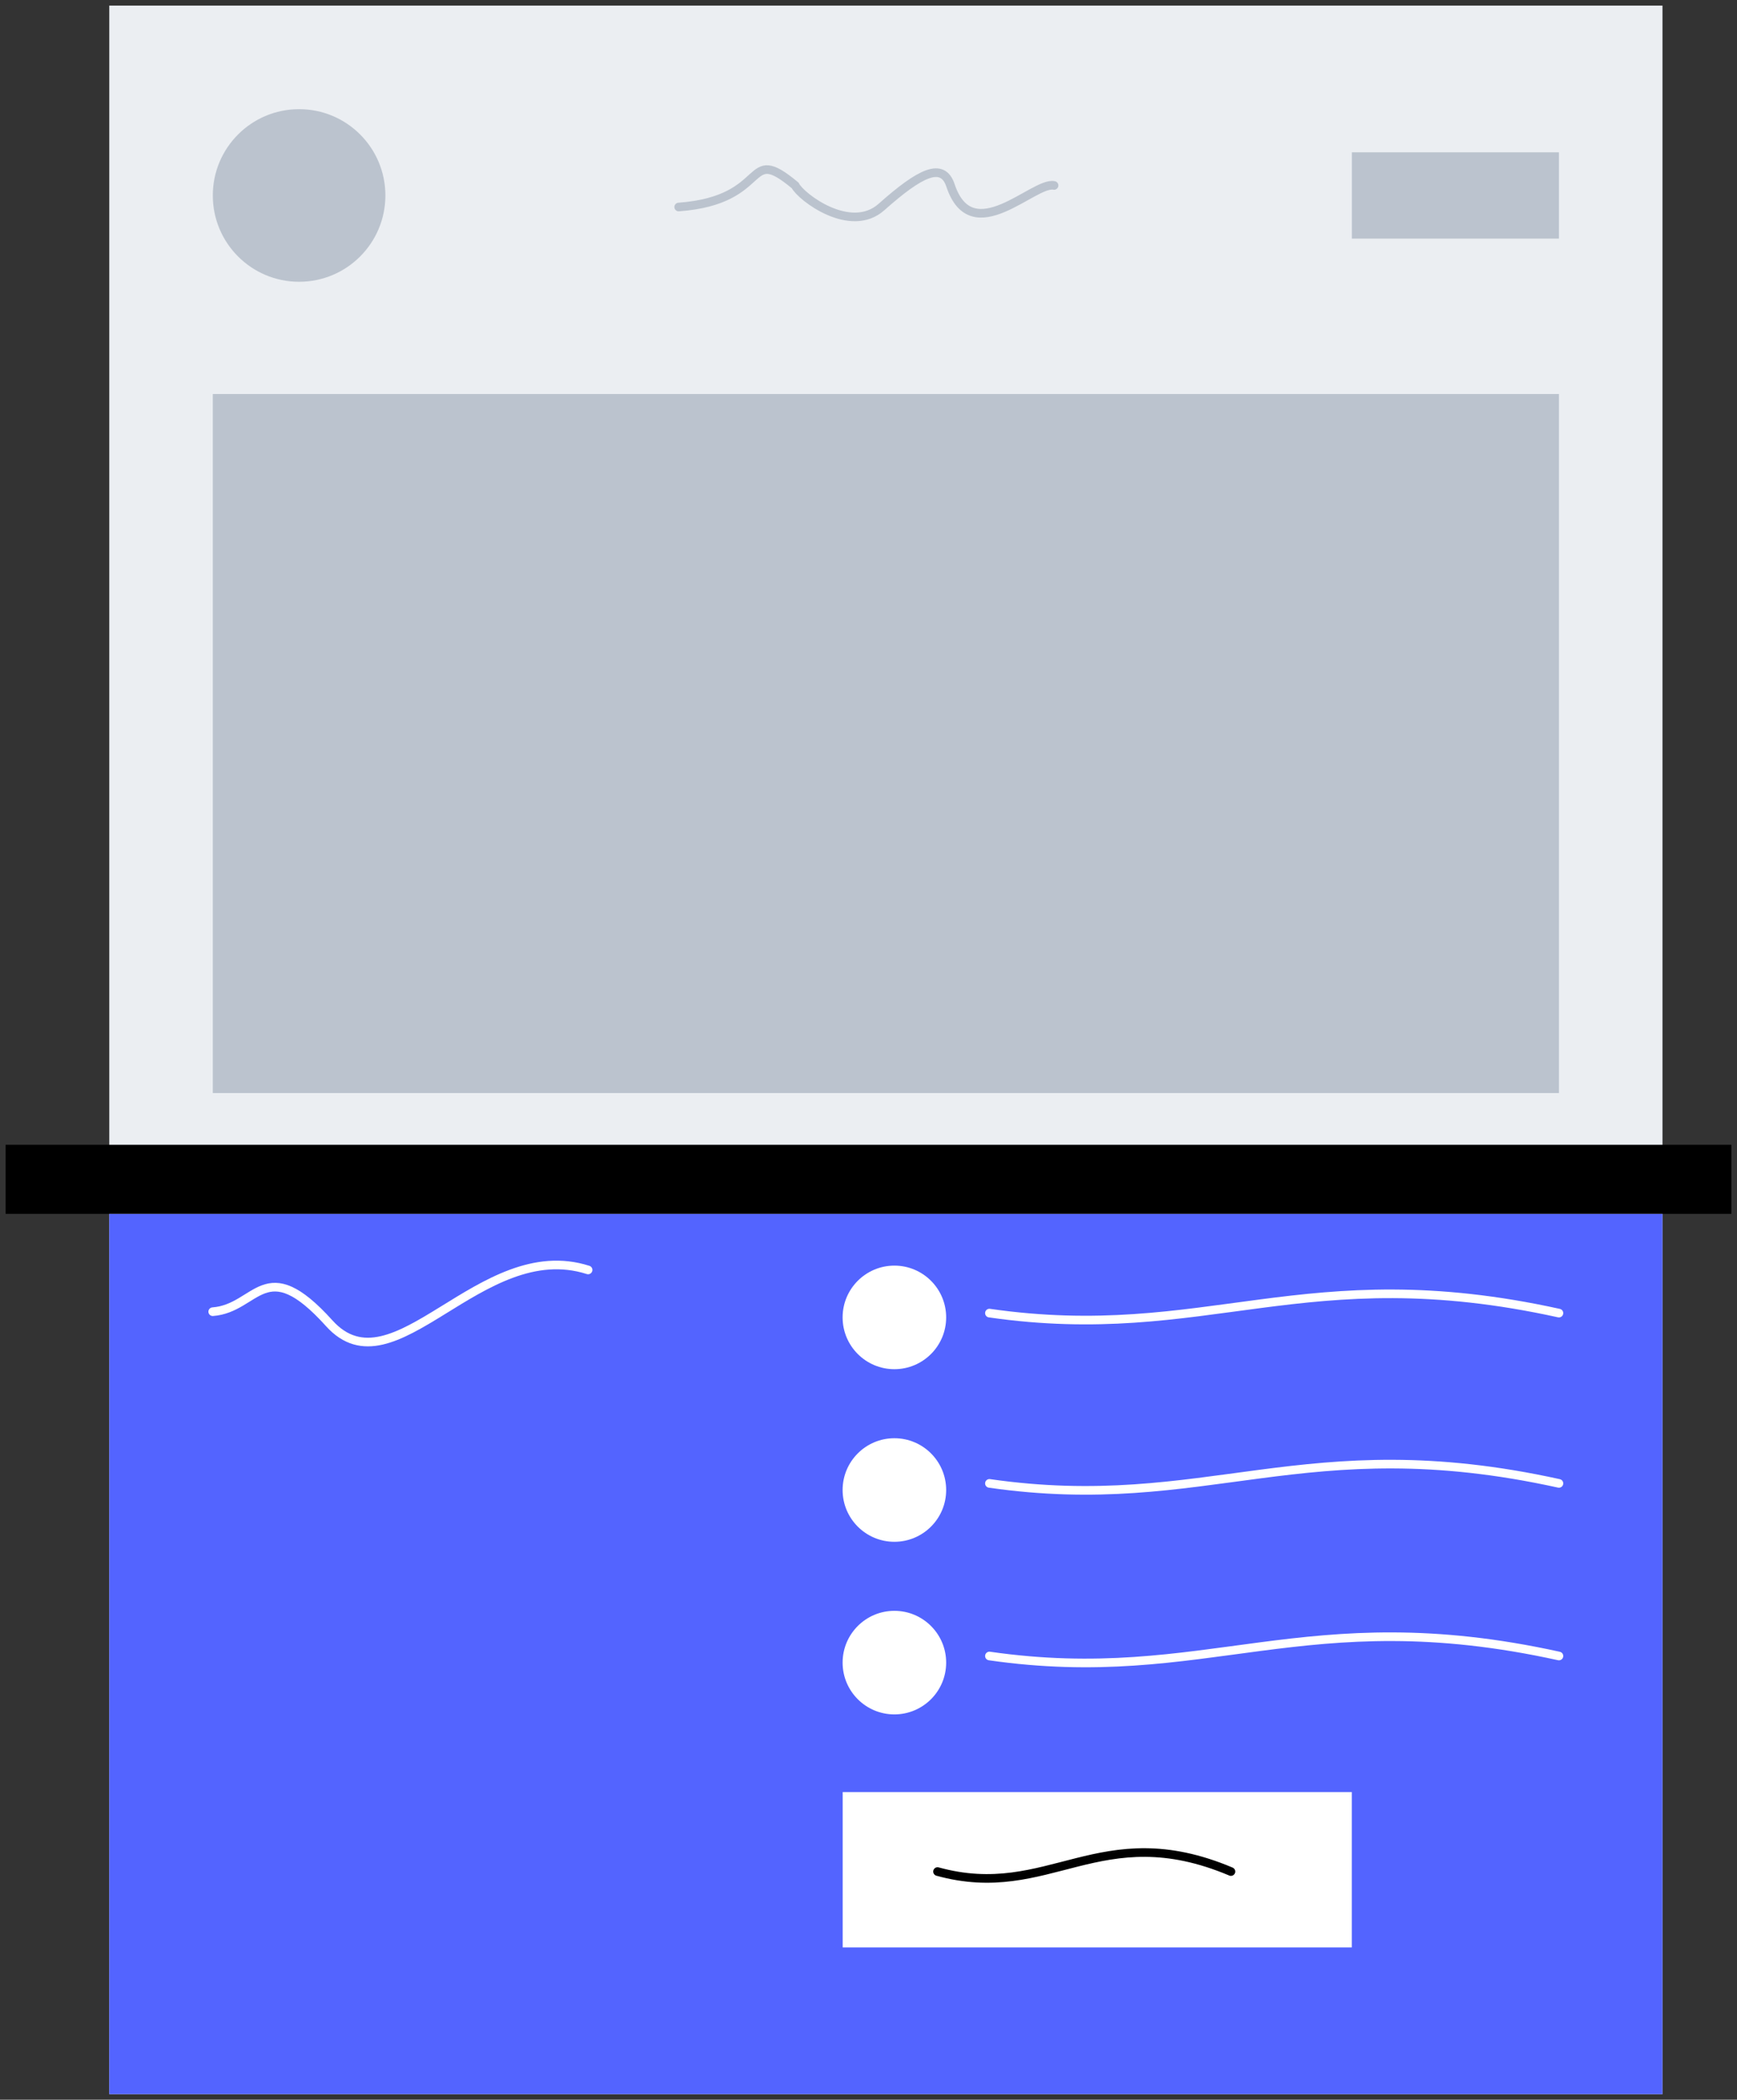 <?xml version="1.0" encoding="UTF-8" standalone="no" ?>
<!DOCTYPE svg PUBLIC "-//W3C//DTD SVG 1.1//EN" "http://www.w3.org/Graphics/SVG/1.1/DTD/svg11.dtd">
<svg xmlns="http://www.w3.org/2000/svg" xmlns:xlink="http://www.w3.org/1999/xlink" version="1.1" width="155" height="187.34" viewBox="22.22 145.72 155 187.34" xml:space="preserve">
<rect x="22.22" y="145.72" width="155" height="187.34" fill="#333333" stroke="none"/>
<desc>Created with Fabric.js 4.6.0</desc>
<defs>
</defs>
<g transform="matrix(1 0 0 1 99.72 239.39)" id="UTzjORnsbY7gsv-V43PPV"  >
<g style="" vector-effect="non-scaling-stroke"   >
		<g transform="matrix(0.77 0 0 0.77 1.55 0)" id="_oJMow218fK_GBxi1g8LG"  >
<path style="stroke: none; stroke-width: 1; stroke-dasharray: none; stroke-linecap: butt; stroke-dashoffset: 0; stroke-linejoin: miter; stroke-miterlimit: 4; fill: rgb(235,238,242); fill-rule: nonzero; opacity: 1;" vector-effect="non-scaling-stroke"  transform=" translate(-90, -121)" d="M 0 242 L 0 0 L 180 0 L 180 242 z" stroke-linecap="round" />
</g>
		<g transform="matrix(0.77 0 0 0.77 1.55 53.9)" id="2FETiWtoViv0evjgKYLSn"  >
<path style="stroke: none; stroke-width: 1; stroke-dasharray: none; stroke-linecap: butt; stroke-dashoffset: 0; stroke-linejoin: miter; stroke-miterlimit: 4; fill: rgb(83,100,255); fill-rule: nonzero; opacity: 1;" vector-effect="non-scaling-stroke"  transform=" translate(-90, -51)" d="M 0 102 L 0 0 L 180 0 L 180 102 z" stroke-linecap="round" />
</g>
		<g transform="matrix(0.77 0 0 0.77 -0.19 -76.43)" id="FgXgEmIslEMG6Wc4HLBDi"  >
<path style="stroke: rgb(187,195,206); stroke-width: 1; stroke-dasharray: none; stroke-linecap: round; stroke-dashoffset: 0; stroke-linejoin: miter; stroke-miterlimit: 4; fill: none; fill-rule: nonzero; opacity: 1;" vector-effect="non-scaling-stroke"  transform=" translate(-147.75, -21.74)" d="M 126 23.338 C 136.8 22.538 133.5 15.838 139.5 20.838 C 140.167 22.171 145.9 26.538 149.5 23.338 C 154 19.338 156.578 18.072 157.5 20.838 C 160 28.338 167.167 20.338 169.5 20.838" stroke-linecap="round" />
</g>
		<g transform="matrix(0.77 0 0 0.77 -41.77 22.63)" id="6hAtI6KOx23ocxggwaObv"  >
<path style="stroke: rgb(255,255,255); stroke-width: 1; stroke-dasharray: none; stroke-linecap: round; stroke-dashoffset: 0; stroke-linejoin: miter; stroke-miterlimit: 4; fill: none; fill-rule: nonzero; opacity: 1;" vector-effect="non-scaling-stroke"  transform=" translate(-93.75, -150.39)" d="M 72 151.338 C 77.186 150.954 78 144.359 85.5 152.679 C 93 161 103 142.5 115.5 146.5" stroke-linecap="round" />
</g>
		<g transform="matrix(0.77 0 0 0.77 -50.81 -76.23)" id="sEes2SlTp4dP0BZ09sIgl"  >
<path style="stroke: none; stroke-width: 1; stroke-dasharray: none; stroke-linecap: butt; stroke-dashoffset: 0; stroke-linejoin: miter; stroke-miterlimit: 4; fill: rgb(187,195,206); fill-rule: nonzero; opacity: 1;" vector-effect="non-scaling-stroke"  transform=" translate(-10, -10)" d="M 0 10 C 0 4.477 4.477 0 10 0 C 15.523 0 20 4.477 20 10 C 20 15.523 15.523 20 10 20 C 4.477 20 0 15.523 0 10 z" stroke-linecap="round" />
</g>
		<g transform="matrix(0.77 0 0 0.77 1.55 -27.33)" id="F1i2v-Z8MKBPPLjsTSZ-C"  >
<path style="stroke: none; stroke-width: 1; stroke-dasharray: none; stroke-linecap: butt; stroke-dashoffset: 0; stroke-linejoin: miter; stroke-miterlimit: 4; fill: rgb(187,195,206); fill-rule: nonzero; opacity: 1;" vector-effect="non-scaling-stroke"  transform=" translate(-78, -40.5)" d="M 0 81 L 0 0 L 156 0 L 156 81 z" stroke-linecap="round" />
</g>
		<g transform="matrix(0.77 0 0 0.77 52.37 -76.23)" id="gbu6HA6rSejE0zoMoI6RF"  >
<path style="stroke: none; stroke-width: 1; stroke-dasharray: none; stroke-linecap: butt; stroke-dashoffset: 0; stroke-linejoin: miter; stroke-miterlimit: 4; fill: rgb(187,195,206); fill-rule: nonzero; opacity: 1;" vector-effect="non-scaling-stroke"  transform=" translate(-12, -5)" d="M 0 10 L 0 0 L 24 0 L 24 10 z" stroke-linecap="round" />
</g>
		<g transform="matrix(0.77 0 0 0.77 2.31 23.87)" id="N89_mhigC6Gk5TQMLEWGt"  >
<path style="stroke: none; stroke-width: 1; stroke-dasharray: none; stroke-linecap: butt; stroke-dashoffset: 0; stroke-linejoin: miter; stroke-miterlimit: 4; fill: rgb(255,255,255); fill-rule: nonzero; opacity: 1;" vector-effect="non-scaling-stroke"  transform=" translate(-6, -6)" d="M 0 6 C 0 2.686 2.686 0 6 0 C 9.314 0 12 2.686 12 6 C 12 9.314 9.314 12 6 12 C 2.686 12 0 9.314 0 6 z" stroke-linecap="round" />
</g>
		<g transform="matrix(0.77 0 0 0.77 36.2 22.94)" id="vtZAhqMp-LaKWkTf-eO1H"  >
<path style="stroke: rgb(255,255,255); stroke-width: 1; stroke-dasharray: none; stroke-linecap: round; stroke-dashoffset: 0; stroke-linejoin: miter; stroke-miterlimit: 4; fill: none; fill-rule: nonzero; opacity: 1;" vector-effect="non-scaling-stroke"  transform=" translate(-195, -150.79)" d="M 162 151.5 C 187.129 155.119 198.5 145 228 151.5" stroke-linecap="round" />
</g>
		<g transform="matrix(0.77 0 0 0.77 2.31 39.27)" id="1Rv3D_ntzf1rcgJIVvEeo"  >
<path style="stroke: none; stroke-width: 1; stroke-dasharray: none; stroke-linecap: butt; stroke-dashoffset: 0; stroke-linejoin: miter; stroke-miterlimit: 4; fill: rgb(255,255,255); fill-rule: nonzero; opacity: 1;" vector-effect="non-scaling-stroke"  transform=" translate(-6, -6)" d="M 0 6 C 0 2.686 2.686 0 6 0 C 9.314 0 12 2.686 12 6 C 12 9.314 9.314 12 6 12 C 2.686 12 0 9.314 0 6 z" stroke-linecap="round" />
</g>
		<g transform="matrix(0.77 0 0 0.77 36.2 38.13)" id="m8EuTzZ1NozkR7vNthbPn"  >
<path style="stroke: rgb(255,255,255); stroke-width: 1; stroke-dasharray: none; stroke-linecap: round; stroke-dashoffset: 0; stroke-linejoin: miter; stroke-miterlimit: 4; fill: none; fill-rule: nonzero; opacity: 1;" vector-effect="non-scaling-stroke"  transform=" translate(-195, -170.52)" d="M 162 171.234 C 187.129 174.853 198.5 164.734 228 171.234" stroke-linecap="round" />
</g>
		<g transform="matrix(0.77 0 0 0.77 2.31 54.67)" id="kEaVjTwTDDSPTWaZ7biAq"  >
<path style="stroke: none; stroke-width: 1; stroke-dasharray: none; stroke-linecap: butt; stroke-dashoffset: 0; stroke-linejoin: miter; stroke-miterlimit: 4; fill: rgb(255,255,255); fill-rule: nonzero; opacity: 1;" vector-effect="non-scaling-stroke"  transform=" translate(-6, -6)" d="M 0 6 C 0 2.686 2.686 0 6 0 C 9.314 0 12 2.686 12 6 C 12 9.314 9.314 12 6 12 C 2.686 12 0 9.314 0 6 z" stroke-linecap="round" />
</g>
		<g transform="matrix(0.77 0 0 0.77 36.2 53.53)" id="cKkvKJQ8WcXDK84Lo759n"  >
<path style="stroke: rgb(255,255,255); stroke-width: 1; stroke-dasharray: none; stroke-linecap: round; stroke-dashoffset: 0; stroke-linejoin: miter; stroke-miterlimit: 4; fill: none; fill-rule: nonzero; opacity: 1;" vector-effect="non-scaling-stroke"  transform=" translate(-195, -190.52)" d="M 162 191.234 C 187.129 194.853 198.5 184.734 228 191.234" stroke-linecap="round" />
</g>
		<g transform="matrix(0.77 0 0 0.77 20.41 73.15)" id="ZmOw7NCGnmzK5JlHyEZl4"  >
<path style="stroke: none; stroke-width: 1; stroke-dasharray: none; stroke-linecap: butt; stroke-dashoffset: 0; stroke-linejoin: miter; stroke-miterlimit: 4; fill: rgb(255,255,255); fill-rule: nonzero; opacity: 1;" vector-effect="non-scaling-stroke"  transform=" translate(-29.5, -9)" d="M 0 18 L 0 0 L 59 0 L 59 18 z" stroke-linecap="round" />
</g>
		<g transform="matrix(0.77 0 0 0.77 19.25 72.77)" id="tF7qWZL84UnHejYJJMjiR"  >
<path style="stroke: rgb(0,0,0); stroke-width: 1; stroke-dasharray: none; stroke-linecap: round; stroke-dashoffset: 0; stroke-linejoin: miter; stroke-miterlimit: 4; fill: none; fill-rule: nonzero; opacity: 1;" vector-effect="non-scaling-stroke"  transform=" translate(-173, -215.5)" d="M 156 216.204 C 168.945 219.775 174.803 209.79 190 216.204" stroke-linecap="round" />
</g>
		<g transform="matrix(0.77 0 0 0.77 0 11.55)" id="nOczkVEH5x-JkIeygxu_y"  >
<path style="stroke: none; stroke-width: 1; stroke-dasharray: none; stroke-linecap: butt; stroke-dashoffset: 0; stroke-linejoin: miter; stroke-miterlimit: 4; fill: rgb(0,0,0); fill-rule: nonzero; opacity: 1;" vector-effect="non-scaling-stroke"  transform=" translate(-100, -4)" d="M 0 8 L 0 0 L 200 0 L 200 8 z" stroke-linecap="round" />
</g>
</g>
</g>
</svg>